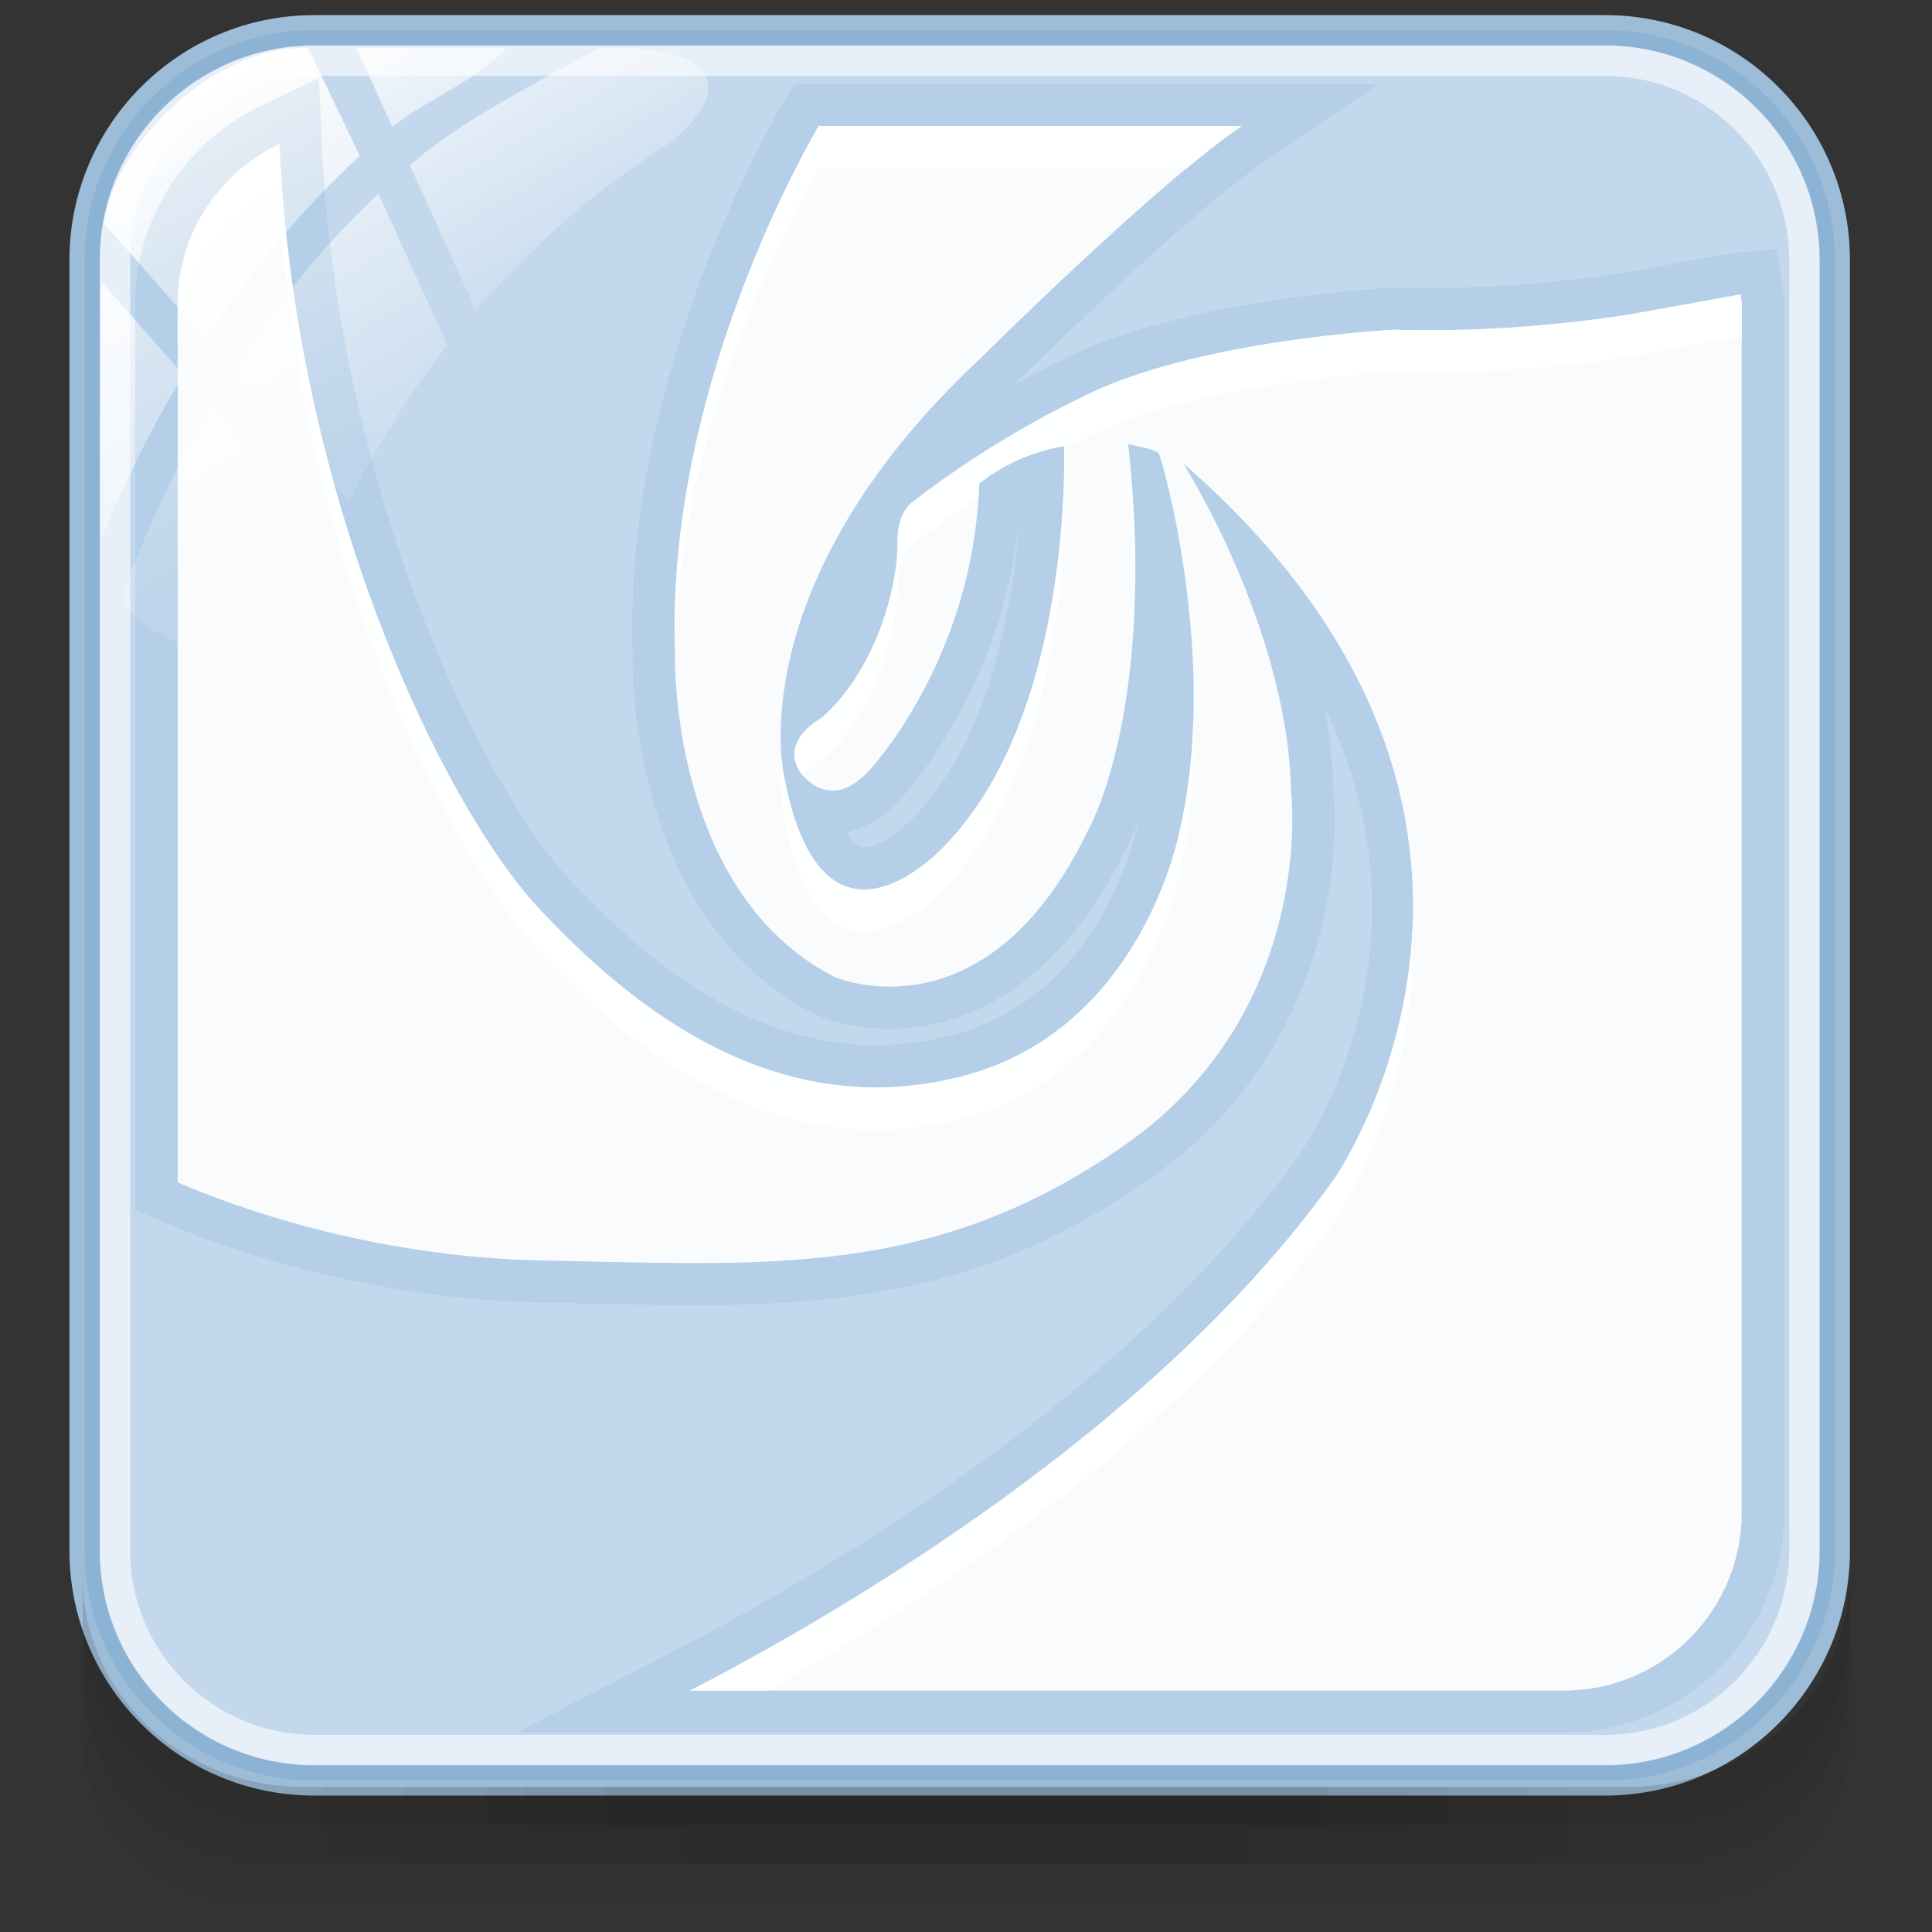 <?xml version="1.0" encoding="utf-8"?>
<!-- Generator: Adobe Illustrator 17.0.0, SVG Export Plug-In . SVG Version: 6.00 Build 0)  -->
<!DOCTYPE svg PUBLIC "-//W3C//DTD SVG 1.1//EN" "http://www.w3.org/Graphics/SVG/1.1/DTD/svg11.dtd">
<svg version="1.1" id="图层_1" xmlns="http://www.w3.org/2000/svg" xmlns:xlink="http://www.w3.org/1999/xlink" x="0px" y="0px"
	 width="64px" height="64px" viewBox="32 32 64 64" enable-background="new 32 32 64 64" xml:space="preserve">
<rect x="32" y="32" width="64" height="64" fill="#333333" stroke="none"/>
<path fill="#EBF2FB" stroke="#9DBCD7" stroke-miterlimit="10" d="M92.781,83.369c0,4.204-3.408,7.612-7.612,7.612H42.412
	c-4.204,0-7.612-3.408-7.612-7.612V40.612c0-4.204,3.408-7.612,7.612-7.612h42.757c4.204,0,7.612,3.408,7.612,7.612V83.369z"/>
<path opacity="0.3" fill="#669CCC" enable-background="new    " d="M92.781,83.369c0,4.204-3.408,7.612-7.612,7.612H42.412
	c-4.204,0-7.612-3.408-7.612-7.612V40.612c0-4.204,3.408-7.612,7.612-7.612h42.757c4.204,0,7.612,3.408,7.612,7.612V83.369z"/>
<g id="g151" opacity="0.5">
	<path id="path153" opacity="0.08" enable-background="new    " d="M85.966,91.194H42.072c-4.041,0-7.334-3.145-7.334-6.998v5.352
		c0,3.011,2.577,5.451,5.732,5.451h47.096c3.156,0,5.697-2.441,5.697-5.451v-5.352C93.263,88.049,90.005,91.194,85.966,91.194z"/>
	<path id="path155" opacity="0.1" enable-background="new    " d="M85.928,91.194H42.034c-4.04,0-7.297-3.088-7.297-6.941v2.8
		c0,3.011,1.391,6.678,7.027,6.678s38.723,0,44.433,0c5.711,0,7.065-3.668,7.065-6.678v-2.8
		C93.263,88.106,89.968,91.194,85.928,91.194z"/>
	<path id="path157" opacity="0.1" enable-background="new    " d="M85.928,91.194H42.034c-4.04,0-7.297-3.088-7.297-6.941v1.511
		c0,3.012,2.413,6.699,7.027,6.699s39.15,0,44.433,0c5.283,0,7.065-3.687,7.065-6.698v-1.511
		C93.263,88.106,89.968,91.194,85.928,91.194z"/>
	<rect id="rect159" x="41.388" y="91.194" opacity="0.05" enable-background="new    " width="45.224" height="1.269"/>
	<rect id="rect161" x="42.718" y="91.194" opacity="0.05" enable-background="new    " width="41.234" height="1.269"/>
	<rect id="rect163" x="42.718" y="92.463" opacity="0.05" enable-background="new    " width="41.234" height="1.269"/>
	<rect id="rect165" x="45.378" y="92.463" opacity="0.05" enable-background="new    " width="37.243" height="1.269"/>
	<rect id="rect167" x="49.369" y="92.463" opacity="0.05" enable-background="new    " width="29.262" height="1.269"/>
	<rect id="rect169" x="54.689" y="92.463" opacity="0.05" enable-background="new    " width="18.621" height="1.269"/>
	<rect id="rect171" x="45.378" y="91.194" opacity="0.05" enable-background="new    " width="37.243" height="1.269"/>
	<rect id="rect173" x="48.039" y="91.194" opacity="0.05" enable-background="new    " width="31.923" height="1.269"/>
	<rect id="rect175" x="49.369" y="91.194" opacity="0.05" enable-background="new    " width="29.262" height="1.269"/>
	<rect id="rect177" x="52.029" y="91.194" opacity="0.05" enable-background="new    " width="23.942" height="1.269"/>
	<rect id="rect179" x="52.029" y="91.194" opacity="0.05" enable-background="new    " width="23.942" height="1.269"/>
</g>
<path opacity="0.6" fill="none" stroke="#FFFFFF" stroke-miterlimit="10" enable-background="new    " d="M42.412,89.969
	c-3.639,0-6.599-2.96-6.599-6.599V40.612c0-3.639,2.96-6.599,6.599-6.599h42.757c3.639,0,6.599,2.961,6.599,6.599v42.757
	c0,3.639-2.96,6.6-6.599,6.6H42.412z"/>
<g id="g27_1_">
	
		<linearGradient id="path36_2_" gradientUnits="userSpaceOnUse" x1="996.944" y1="1385.364" x2="1004.977" y2="1399.278" gradientTransform="matrix(1 0 0 1 -960 -1353)">
		<stop  offset="0" style="stop-color:#FFFFFF"/>
		<stop  offset="0.5" style="stop-color:#FFFFFF;stop-opacity:0.6"/>
		<stop  offset="1" style="stop-color:#FFFFFF;stop-opacity:0.15"/>
	</linearGradient>
	<path id="path36_1_" fill="url(#path36_2_)" d="M43.568,48.642c0.898-1.859,1.994-3.601,3.252-5.211l-2.288-5.017
		c-1.954,1.847-3.541,3.883-4.807,5.86L43.568,48.642z"/>
	
		<linearGradient id="path45_2_" gradientUnits="userSpaceOnUse" x1="1004.228" y1="1383.28" x2="1009.485" y2="1392.386" gradientTransform="matrix(1 0 0 1 -960 -1353)">
		<stop  offset="0" style="stop-color:#FFFFFF"/>
		<stop  offset="0.5" style="stop-color:#FFFFFF;stop-opacity:0.6"/>
		<stop  offset="1" style="stop-color:#FFFFFF;stop-opacity:0.15"/>
	</linearGradient>
	<path id="path45_1_" fill="url(#path45_2_)" d="M43.806,33.591l1.196,2.621c1.151-0.956,2.412-1.284,3.788-2.621H43.806z"/>
	
		<linearGradient id="path54_2_" gradientUnits="userSpaceOnUse" x1="1005.882" y1="1381.551" x2="1012.305" y2="1392.677" gradientTransform="matrix(1 0 0 1 -960 -1353)">
		<stop  offset="0" style="stop-color:#FFFFFF"/>
		<stop  offset="0.5" style="stop-color:#FFFFFF;stop-opacity:0.6"/>
		<stop  offset="1" style="stop-color:#FFFFFF;stop-opacity:0.15"/>
	</linearGradient>
	<path id="path54_1_" fill="url(#path54_2_)" d="M52.78,33.591h-0.946c-2.386,1.337-4.472,2.357-6.261,3.88l2.193,4.812
		c1.874-2.164,4.047-4.06,6.481-5.592c0.019-0.017,0.032-0.032,0.052-0.049C57.027,34.286,54.318,33.591,52.78,33.591z"/>
	
		<linearGradient id="path63_2_" gradientUnits="userSpaceOnUse" x1="992.436" y1="1391.707" x2="999.406" y2="1403.78" gradientTransform="matrix(1 0 0 1 -960 -1353)">
		<stop  offset="0" style="stop-color:#FFFFFF"/>
		<stop  offset="0.5" style="stop-color:#FFFFFF;stop-opacity:0.6"/>
		<stop  offset="1" style="stop-color:#FFFFFF;stop-opacity:0.15"/>
	</linearGradient>
	<path id="path63_1_" fill="url(#path63_2_)" d="M38.995,45.466c-1.468,2.498-2.426,4.807-2.995,6.385
		c0.673,0.961,1.787,1.592,3.05,1.592c1.564,0,2.899-0.966,3.452-2.331c0.142-0.381,0.314-0.747,0.472-1.123L38.995,45.466z"/>
	
		<linearGradient id="path72_2_" gradientUnits="userSpaceOnUse" x1="992.123" y1="1392.201" x2="999.848" y2="1405.582" gradientTransform="matrix(1 0 0 1 -960 -1353)">
		<stop  offset="0" style="stop-color:#FFFFFF"/>
		<stop  offset="0.5" style="stop-color:#FFFFFF;stop-opacity:0.6"/>
		<stop  offset="1" style="stop-color:#FFFFFF;stop-opacity:0.15"/>
	</linearGradient>
	<path id="path72_1_" fill="url(#path72_2_)" d="M35.353,41.321l-0.029,8.388c0,0,0,0.003,0,0.005c0,0.052,0.013,0.102,0.016,0.154
		c0.638-1.552,1.528-3.448,2.736-5.452L35.353,41.321z"/>
	
		<linearGradient id="path149_2_" gradientUnits="userSpaceOnUse" x1="997.965" y1="1388.011" x2="1005.219" y2="1400.575" gradientTransform="matrix(1 0 0 1 -960 -1353)">
		<stop  offset="0" style="stop-color:#FFFFFF"/>
		<stop  offset="0.5" style="stop-color:#FFFFFF;stop-opacity:0.6"/>
		<stop  offset="1" style="stop-color:#FFFFFF;stop-opacity:0.15"/>
	</linearGradient>
	<path id="path149_1_" fill="url(#path149_2_)" d="M42.212,33.606c-2.725-0.226-6.314,2.844-6.775,5.787l3.382,3.846
		c1.35-2.06,3.029-4.17,5.099-6.076L42.212,33.606z"/>
</g>
<g>
	<path opacity="0.9" fill="#FFFFFF" enable-background="new    " d="M76.205,72.444c0,0,2.81-4.023,2.584-9.673
		c-0.226,4.903-2.584,8.269-2.584,8.269C70.3,79.336,59.904,85.391,54.867,88h2.592C62.919,84.927,71.177,79.499,76.205,72.444z"/>
	<path opacity="0.9" fill="#FFFFFF" enable-background="new    " d="M57.992,59.201c1.32,6.7,5.346,2.186,5.346,2.186
		c4.248-4.416,3.915-13.202,3.915-13.202c-0.007,0-0.014,0.004-0.014,0.004c-0.099,2.66-0.699,8.467-3.904,11.791
		c0,0-4.029,4.521-5.346-2.179c0,0-0.061-0.249-0.099-0.695C57.804,58.42,57.992,59.201,57.992,59.201z"/>
	<path opacity="0.9" fill="#FFFFFF" enable-background="new    " d="M54.354,53.828c0-0.078,0-0.157,0-0.235
		C54.354,53.613,54.354,53.692,54.354,53.828z"/>
	<path opacity="0.9" fill="#FFFFFF" enable-background="new    " d="M69.499,48.147c-0.071-0.014-0.126-0.023-0.126-0.023
		c0.14,1.252,0.208,2.393,0.218,3.454C69.618,50.544,69.591,49.406,69.499,48.147z"/>
	<path opacity="0.9" fill="#FFFFFF" enable-background="new    " d="M59.117,36.183c-0.785,1.357-4.982,8.974-4.759,17.235
		c0.245-7.706,4.016-14.552,4.759-15.83h12.186c0.664-0.555,1.292-1.043,1.824-1.405H59.117L59.117,36.183z"/>
	<path opacity="0.9" fill="#FFFFFF" enable-background="new    " d="M89.671,41.754l-3.495,0.63c0,0-3.765,0.678-7.951,0.538
		c0,0-6.652,0.324-10.375,2.237c0,0-2.776,1.275-5.555,3.426c0,0-0.586,0.303-0.559,1.412c0.035,1.108-0.553,4.056-2.517,5.789
		c0,0-1.405,0.74-0.699,1.797c0,0,0.035,0.048,0.078,0.105c0.266-0.32,0.621-0.502,0.621-0.502c1.964-1.736,2.55-4.682,2.517-5.789
		c-0.027-1.108,0.559-1.412,0.559-1.412c0.726-0.559,1.445-1.057,2.117-1.493c0.007-0.161,0.027-0.314,0.035-0.477
		c0,0,1.085-0.957,2.81-1.241c0,0,0,0.038,0,0.075c0.365-0.188,0.594-0.293,0.594-0.293c3.723-1.912,10.375-2.234,10.375-2.234
		c4.19,0.136,7.951-0.542,7.951-0.542l3.495-0.63c0,0.105,0.027,0.208,0.027,0.314v-1.401
		C89.698,41.962,89.671,41.864,89.671,41.754z"/>
	<path opacity="0.9" fill="#FFFFFF" enable-background="new    " d="M49.833,62.076c-3.137-3.375-8.07-13.516-8.579-25.306
		c-1.985,0.945-3.369,2.959-3.369,5.302v1.401c0-2.343,1.384-4.355,3.369-5.302c0.505,11.791,5.442,21.938,8.579,25.313
		c3.208,3.447,7.938,7.113,13.986,5.586c6.045-1.524,7.259-8.156,7.259-8.156c0.398-1.692,0.498-3.482,0.454-5.155
		c-0.035,1.248-0.161,2.523-0.454,3.758c0,0-1.21,6.625-7.259,8.156C57.77,69.191,53.045,65.526,49.833,62.076z"/>
	<g>
		<g opacity="0.3">
			<path opacity="0.5" fill="#669CCC" enable-background="new    " d="M85.92,41.007c-0.027,0.004-3.032,0.535-6.554,0.535
				c-0.358,0-0.733-0.004-1.097-0.017c-0.398,0.014-7.113,0.362-11.06,2.387c-0.027,0.014-0.664,0.306-1.627,0.842
				c0.754-0.737,5.786-5.684,8.329-7.416l3.758-2.561H58.309l-0.406,0.699c-0.88,1.507-5.233,9.479-4.947,18.136
				c-0.014,0.276-0.201,8.817,6.066,12.006c0.18,0.082,1.105,0.463,2.437,0.463c1.851,0,5.322-0.77,7.818-5.926
				c0.014-0.017,0.195-0.327,0.433-0.931c-0.119,0.553-1.299,5.834-6.239,7.082c-0.825,0.208-1.65,0.314-2.465,0.314
				c-3.383,0-6.707-1.8-10.151-5.496c-3.024-3.256-7.726-13.267-8.197-24.416l-0.092-2.118l-1.912,0.91
				c-2.536,1.207-4.177,3.785-4.177,6.567v30.015l0.846,0.362c1.797,0.781,6.632,2.598,12.687,2.707l1.579,0.035
				c1.18,0.023,2.312,0.051,3.417,0.051c5.626-0.004,10.117-0.699,15.071-4.177c6.96-4.876,6.127-12.664,6.087-12.991
				c-0.021-0.897-0.119-1.79-0.287-2.657c3.863,7.942-0.573,14.471-0.818,14.818c-5.633,7.903-15.469,13.742-20.836,16.516
				l-5.114,2.646h34.703c4.023,0,7.293-3.27,7.293-7.29V42.071c0-0.13-0.014-0.255-0.035-0.379l-0.211-1.436l-1.439,0.122
				L85.92,41.007z M89.698,42.071V82.11c0,3.246-2.636,5.892-5.888,5.892H54.868c5.036-2.609,15.428-8.664,21.338-16.96
				c0,0,8.418-12.006-5.009-23.697c0,0,3.457,5.425,3.577,10.894c0,0,0.859,7.232-5.5,11.681
				c-6.351,4.456-11.914,3.969-19.234,3.836c-5.854-0.103-10.515-1.878-12.151-2.592V42.071c0-2.343,1.384-4.355,3.369-5.302
				C41.763,48.56,46.7,58.7,49.837,62.074c3.208,3.451,7.938,7.117,13.986,5.592c6.045-1.528,7.259-8.156,7.259-8.156
				c1.326-5.649-0.594-12.35-0.693-12.494c-0.099-0.14-1.013-0.297-1.013-0.297c0.965,8.889-1.35,12.827-1.35,12.827
				c-3.375,6.973-8.364,4.824-8.364,4.824c-5.547-2.824-5.302-10.805-5.302-10.805c-0.272-8.317,3.969-16.022,4.759-17.388h14.01
				c-2.877,1.958-8.593,7.641-8.593,7.641c-8.145,7.593-6.547,13.979-6.547,13.979c1.32,6.7,5.346,2.179,5.346,2.179
				c4.248-4.416,3.915-13.198,3.915-13.198c-1.725,0.283-2.81,1.241-2.81,1.241c-0.201,5.857-3.635,9.493-3.635,9.493
				c-1.34,1.483-2.291,0.071-2.291,0.071c-0.706-1.061,0.699-1.797,0.699-1.797c1.964-1.732,2.55-4.682,2.517-5.789
				c-0.027-1.108,0.559-1.412,0.559-1.412c2.776-2.155,5.555-3.426,5.555-3.426c3.723-1.912,10.375-2.237,10.375-2.237
				c4.19,0.14,7.951-0.538,7.951-0.538l3.495-0.63C89.671,41.864,89.698,41.962,89.698,42.071z M60.034,59.552
				c0.518-0.096,1.166-0.385,1.804-1.097c0.133-0.133,3.515-3.775,3.962-9.673l0,0c-0.161,2.68-0.832,7.49-3.47,10.229
				c-0.426,0.467-1.217,1.064-1.706,1.064C60.453,60.067,60.249,59.903,60.034,59.552z"/>
		</g>
		<g opacity="0.9" enable-background="new    ">
			<path fill="#FFFFFF" d="M89.694,82.11h-0.005V42.067c0-0.105-0.027-0.208-0.027-0.314l-3.495,0.63c0,0-3.761,0.678-7.951,0.538
				c0,0-6.652,0.325-10.375,2.237c0,0-2.779,1.272-5.555,3.426c0,0-0.586,0.304-0.559,1.412c0.033,1.107-0.553,4.056-2.517,5.789
				c0,0-1.405,0.737-0.699,1.797c0,0,0.951,1.412,2.291-0.071c0,0,3.434-3.635,3.635-9.493c0,0,1.085-0.957,2.81-1.241
				c0,0,0.333,8.783-3.915,13.198c0,0-4.026,4.521-5.346-2.179c0,0-1.599-6.386,6.547-13.979c0,0,5.715-5.684,8.593-7.641h-14.01
				c-0.791,1.367-5.031,9.072-4.759,17.388c0,0-0.245,7.982,5.302,10.805c0,0,4.989,2.149,8.364-4.824c0,0,2.314-3.938,1.35-12.827
				c0,0,0.913,0.157,1.013,0.297c0.099,0.143,2.019,6.844,0.693,12.494c0,0-1.214,6.628-7.259,8.156
				c-6.048,1.525-10.777-2.141-13.986-5.592C46.697,58.7,41.76,48.56,41.255,36.769c-1.985,0.948-3.369,2.959-3.369,5.302v29.094
				c1.636,0.714,6.298,2.489,12.151,2.592c7.32,0.133,12.882,0.621,19.234-3.836c6.359-4.449,5.5-11.681,5.5-11.681
				c-0.12-5.469-3.577-10.894-3.577-10.894c13.428,11.692,5.009,23.697,5.009,23.697c-5.909,8.296-16.301,14.351-21.338,16.96
				h28.942c3.252,0,5.888-2.646,5.888-5.892h-0.001L89.694,82.11L89.694,82.11z"/>
		</g>
	</g>
</g>
</svg>

